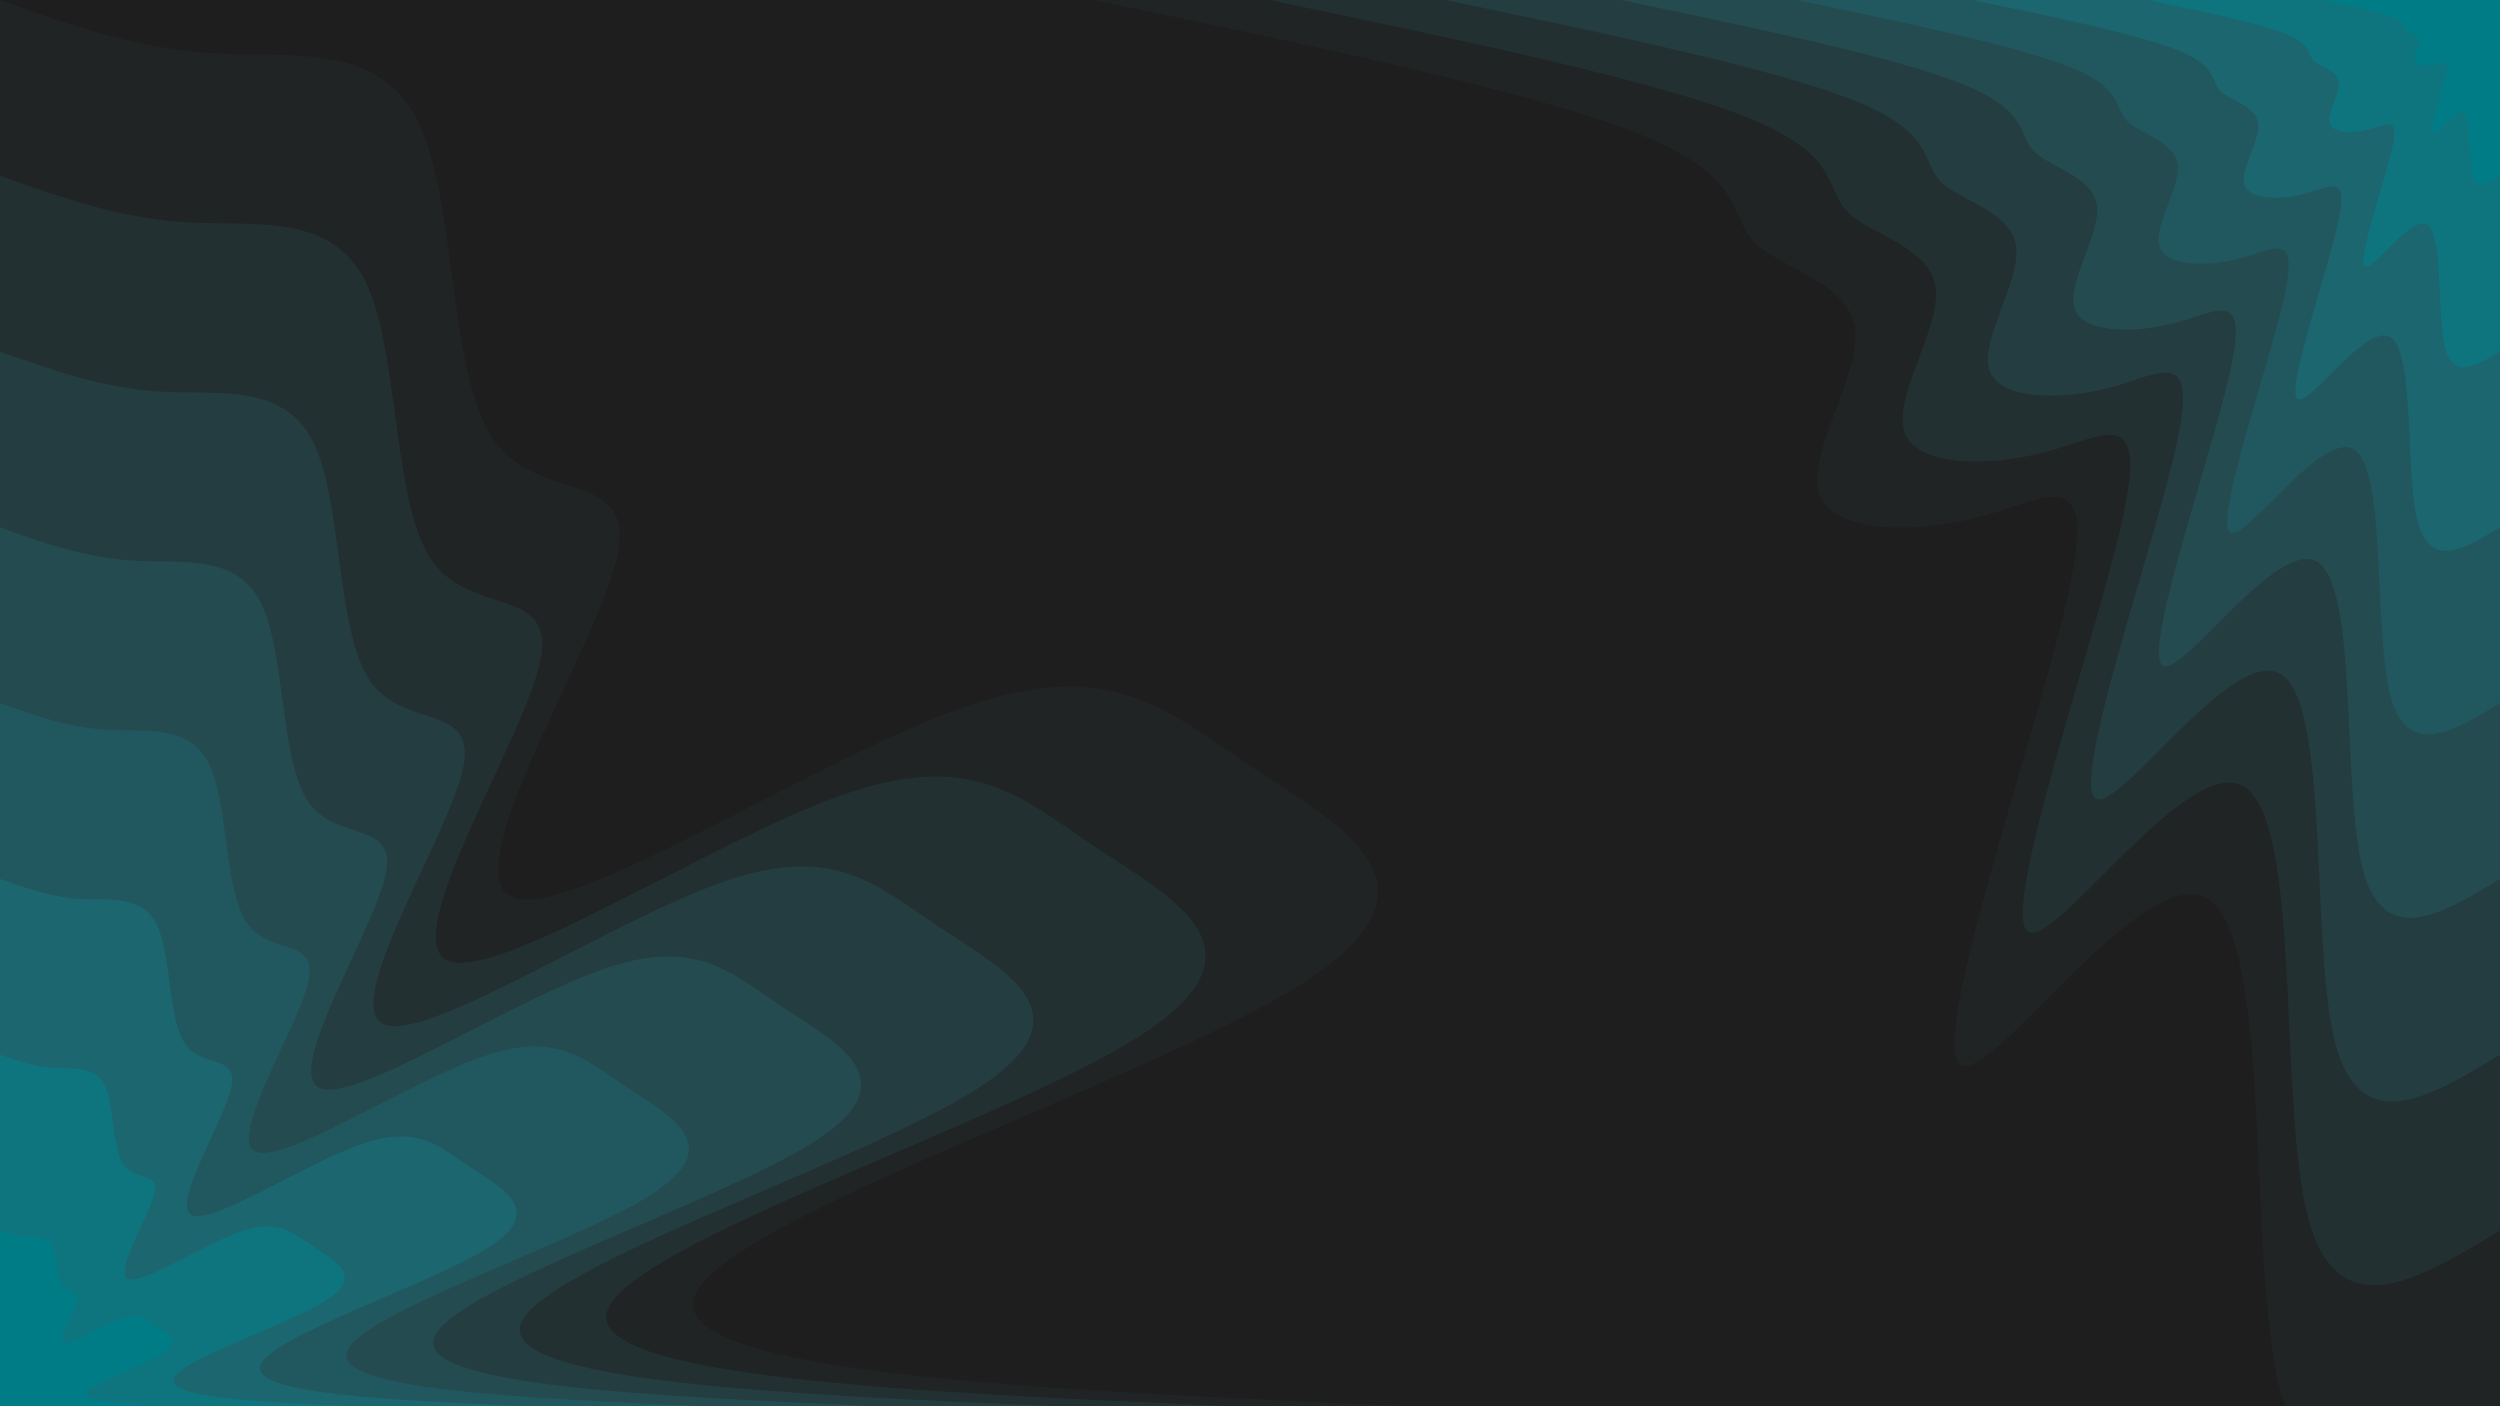 <svg id="visual" viewBox="0 0 960 540" width="960" height="540" xmlns="http://www.w3.org/2000/svg" xmlns:xlink="http://www.w3.org/1999/xlink" version="1.1"><rect x="0" y="0" width="960" height="540" fill="#1e1e1e"></rect><defs><linearGradient id="grad1_0" x1="43.8%" y1="0%" x2="100%" y2="100%"><stop offset="14.444%" stop-color="#007c87" stop-opacity="1"></stop><stop offset="85.556%" stop-color="#007c87" stop-opacity="1"></stop></linearGradient></defs><defs><linearGradient id="grad1_1" x1="43.8%" y1="0%" x2="100%" y2="100%"><stop offset="14.444%" stop-color="#007c87" stop-opacity="1"></stop><stop offset="85.556%" stop-color="#166d77" stop-opacity="1"></stop></linearGradient></defs><defs><linearGradient id="grad1_2" x1="43.8%" y1="0%" x2="100%" y2="100%"><stop offset="14.444%" stop-color="#1f5f67" stop-opacity="1"></stop><stop offset="85.556%" stop-color="#166d77" stop-opacity="1"></stop></linearGradient></defs><defs><linearGradient id="grad1_3" x1="43.8%" y1="0%" x2="100%" y2="100%"><stop offset="14.444%" stop-color="#1f5f67" stop-opacity="1"></stop><stop offset="85.556%" stop-color="#235157" stop-opacity="1"></stop></linearGradient></defs><defs><linearGradient id="grad1_4" x1="43.8%" y1="0%" x2="100%" y2="100%"><stop offset="14.444%" stop-color="#244448" stop-opacity="1"></stop><stop offset="85.556%" stop-color="#235157" stop-opacity="1"></stop></linearGradient></defs><defs><linearGradient id="grad1_5" x1="43.8%" y1="0%" x2="100%" y2="100%"><stop offset="14.444%" stop-color="#244448" stop-opacity="1"></stop><stop offset="85.556%" stop-color="#233739" stop-opacity="1"></stop></linearGradient></defs><defs><linearGradient id="grad1_6" x1="43.8%" y1="0%" x2="100%" y2="100%"><stop offset="14.444%" stop-color="#212a2b" stop-opacity="1"></stop><stop offset="85.556%" stop-color="#233739" stop-opacity="1"></stop></linearGradient></defs><defs><linearGradient id="grad1_7" x1="43.8%" y1="0%" x2="100%" y2="100%"><stop offset="14.444%" stop-color="#212a2b" stop-opacity="1"></stop><stop offset="85.556%" stop-color="#1e1e1e" stop-opacity="1"></stop></linearGradient></defs><defs><linearGradient id="grad2_0" x1="0%" y1="0%" x2="56.3%" y2="100%"><stop offset="14.444%" stop-color="#007c87" stop-opacity="1"></stop><stop offset="85.556%" stop-color="#007c87" stop-opacity="1"></stop></linearGradient></defs><defs><linearGradient id="grad2_1" x1="0%" y1="0%" x2="56.3%" y2="100%"><stop offset="14.444%" stop-color="#166d77" stop-opacity="1"></stop><stop offset="85.556%" stop-color="#007c87" stop-opacity="1"></stop></linearGradient></defs><defs><linearGradient id="grad2_2" x1="0%" y1="0%" x2="56.3%" y2="100%"><stop offset="14.444%" stop-color="#166d77" stop-opacity="1"></stop><stop offset="85.556%" stop-color="#1f5f67" stop-opacity="1"></stop></linearGradient></defs><defs><linearGradient id="grad2_3" x1="0%" y1="0%" x2="56.3%" y2="100%"><stop offset="14.444%" stop-color="#235157" stop-opacity="1"></stop><stop offset="85.556%" stop-color="#1f5f67" stop-opacity="1"></stop></linearGradient></defs><defs><linearGradient id="grad2_4" x1="0%" y1="0%" x2="56.3%" y2="100%"><stop offset="14.444%" stop-color="#235157" stop-opacity="1"></stop><stop offset="85.556%" stop-color="#244448" stop-opacity="1"></stop></linearGradient></defs><defs><linearGradient id="grad2_5" x1="0%" y1="0%" x2="56.3%" y2="100%"><stop offset="14.444%" stop-color="#233739" stop-opacity="1"></stop><stop offset="85.556%" stop-color="#244448" stop-opacity="1"></stop></linearGradient></defs><defs><linearGradient id="grad2_6" x1="0%" y1="0%" x2="56.3%" y2="100%"><stop offset="14.444%" stop-color="#233739" stop-opacity="1"></stop><stop offset="85.556%" stop-color="#212a2b" stop-opacity="1"></stop></linearGradient></defs><defs><linearGradient id="grad2_7" x1="0%" y1="0%" x2="56.3%" y2="100%"><stop offset="14.444%" stop-color="#1e1e1e" stop-opacity="1"></stop><stop offset="85.556%" stop-color="#212a2b" stop-opacity="1"></stop></linearGradient></defs><g transform="translate(960, 0)"><path d="M0 540C-35.8 561.8 -71.7 583.6 -84.5 533.4C-97.3 483.1 -87 360.8 -112.2 345.2C-137.4 329.6 -198 420.7 -207.9 408.1C-217.9 395.5 -177.1 279.3 -165.8 228.1C-154.5 177 -172.6 191 -198 198C-223.3 205 -255.8 205.1 -261.3 189.9C-266.8 174.6 -245.3 144.1 -247.7 126.2C-250.1 108.3 -276.5 103 -286.3 93C-296.1 83 -289.4 68.4 -328.9 52.1C-368.4 35.8 -454.2 17.9 -540 0L0 0Z" fill="#202425"></path><path d="M0 472.5C-31.4 491.6 -62.7 510.6 -73.9 466.7C-85.1 422.7 -76.1 315.7 -98.2 302.1C-120.2 288.4 -173.3 368.1 -181.9 357.1C-190.6 346.1 -154.9 244.4 -145 199.6C-135.1 154.9 -151.1 167.1 -173.2 173.2C-195.4 179.4 -223.8 179.4 -228.6 166.1C-233.5 152.8 -214.6 126.1 -216.7 110.4C-218.8 94.8 -241.9 90.1 -250.5 81.4C-259.1 72.7 -253.2 59.8 -287.8 45.6C-322.4 31.3 -397.4 15.7 -472.5 0L0 0Z" fill="#233032"></path><path d="M0 405C-26.9 421.3 -53.8 437.7 -63.4 400C-72.9 362.3 -65.2 270.6 -84.1 258.9C-103 247.2 -148.5 315.5 -155.9 306.1C-163.4 296.6 -132.8 209.5 -124.3 171.1C-115.8 132.8 -129.5 143.2 -148.5 148.5C-167.5 153.8 -191.9 153.8 -196 142.4C-200.1 131 -184 108.1 -185.8 94.7C-187.6 81.2 -207.3 77.2 -214.7 69.8C-222.1 62.3 -217 51.3 -246.7 39.1C-276.3 26.9 -340.7 13.4 -405 0L0 0Z" fill="#243d41"></path><path d="M0 337.5C-22.4 351.1 -44.8 364.7 -52.8 333.3C-60.8 301.9 -54.4 225.5 -70.1 215.8C-85.8 206 -123.8 262.9 -130 255.1C-136.2 247.2 -110.7 174.5 -103.6 142.6C-96.5 110.6 -107.9 119.4 -123.7 123.7C-139.6 128.1 -159.9 128.2 -163.3 118.7C-166.8 109.1 -153.3 90.1 -154.8 78.9C-156.3 67.7 -172.8 64.4 -178.9 58.1C-185.1 51.9 -180.9 42.7 -205.6 32.6C-230.3 22.4 -283.9 11.2 -337.5 0L0 0Z" fill="#244b4f"></path><path d="M0 270C-17.9 280.9 -35.8 291.8 -42.2 266.7C-48.6 241.6 -43.5 180.4 -56.1 172.6C-68.7 164.8 -99 210.3 -104 204C-108.9 197.7 -88.5 139.6 -82.9 114.1C-77.2 88.5 -86.3 95.5 -99 99C-111.7 102.5 -127.9 102.5 -130.7 94.9C-133.4 87.3 -122.6 72.1 -123.8 63.1C-125.1 54.2 -138.2 51.5 -143.1 46.5C-148 41.5 -144.7 34.2 -164.5 26C-184.2 17.9 -227.1 9 -270 0L0 0Z" fill="#21585f"></path><path d="M0 202.5C-13.4 210.7 -26.9 218.8 -31.7 200C-36.5 181.2 -32.6 135.3 -42.1 129.5C-51.5 123.6 -74.3 157.8 -78 153C-81.7 148.3 -66.4 104.7 -62.2 85.6C-57.9 66.4 -64.7 71.6 -74.2 74.2C-83.7 76.9 -95.9 76.9 -98 71.2C-100.1 65.5 -92 54 -92.9 47.3C-93.8 40.6 -103.7 38.6 -107.4 34.9C-111 31.1 -108.5 25.6 -123.3 19.5C-138.2 13.4 -170.3 6.7 -202.5 0L0 0Z" fill="#1b666f"></path><path d="M0 135C-9 140.4 -17.9 145.9 -21.1 133.3C-24.3 120.8 -21.7 90.2 -28 86.3C-34.3 82.4 -49.5 105.2 -52 102C-54.5 98.9 -44.3 69.8 -41.4 57C-38.6 44.3 -43.2 47.7 -49.5 49.5C-55.8 51.3 -64 51.3 -65.3 47.5C-66.7 43.7 -61.3 36 -61.9 31.6C-62.5 27.1 -69.1 25.7 -71.6 23.3C-74 20.8 -72.3 17.1 -82.2 13C-92.1 9 -113.6 4.5 -135 0L0 0Z" fill="#0e757f"></path><path d="M0 67.5C-4.5 70.2 -9 72.9 -10.6 66.7C-12.2 60.4 -10.9 45.1 -14 43.2C-17.2 41.2 -24.8 52.6 -26 51C-27.2 49.4 -22.1 34.9 -20.7 28.5C-19.3 22.1 -21.6 23.9 -24.7 24.7C-27.9 25.6 -32 25.6 -32.7 23.7C-33.4 21.8 -30.7 18 -31 15.8C-31.3 13.5 -34.6 12.9 -35.8 11.6C-37 10.4 -36.2 8.5 -41.1 6.5C-46.1 4.5 -56.8 2.2 -67.5 0L0 0Z" fill="#007c87"></path></g><g transform="translate(0, 540)"><path d="M0 -540C26.2 -530.6 52.5 -521.2 82.3 -519.5C112.1 -517.8 145.4 -523.7 160.4 -493.6C175.4 -463.5 172 -397.2 189.3 -371.5C206.6 -345.9 244.7 -360.8 236.9 -326C229.1 -291.3 175.4 -206.8 195.9 -195.9C216.4 -184.9 311 -247.5 368.9 -268C426.8 -288.6 448 -267.2 481.1 -245.2C514.3 -223.1 559.5 -200.4 500.3 -162.5C441 -124.7 277.4 -71.8 266.7 -42.2C255.9 -12.6 398 -6.3 540 0L0 0Z" fill="#202425"></path><path d="M0 -472.5C23 -464.3 45.9 -456.1 72 -454.6C98.1 -453.1 127.2 -458.3 140.3 -431.9C153.4 -405.5 150.5 -347.6 165.6 -325.1C180.8 -302.7 214.1 -315.7 207.3 -285.3C200.4 -254.9 153.5 -181 171.4 -171.4C189.3 -161.8 272.1 -216.5 322.8 -234.5C373.5 -252.5 392 -233.8 421 -214.5C450 -195.2 489.5 -175.3 437.7 -142.2C385.9 -109.1 242.8 -62.9 233.3 -37C223.9 -11.1 348.2 -5.5 472.5 0L0 0Z" fill="#233032"></path><path d="M0 -405C19.7 -398 39.4 -390.9 61.7 -389.6C84.1 -388.4 109.1 -392.8 120.3 -370.2C131.5 -347.6 129 -297.9 142 -278.7C155 -259.4 183.5 -270.6 177.7 -244.5C171.8 -218.5 131.5 -155.1 146.9 -146.9C162.3 -138.7 233.3 -185.6 276.7 -201C320.1 -216.5 336 -200.4 360.9 -183.9C385.7 -167.3 419.6 -150.3 375.2 -121.9C330.8 -93.5 208.1 -53.9 200 -31.7C191.9 -9.5 298.5 -4.7 405 0L0 0Z" fill="#243d41"></path><path d="M0 -337.5C16.4 -331.6 32.8 -325.8 51.4 -324.7C70 -323.6 90.9 -327.3 100.2 -308.5C109.6 -289.7 107.5 -248.3 118.3 -232.2C129.2 -216.2 152.9 -225.5 148 -203.8C143.2 -182 109.6 -129.3 122.4 -122.4C135.2 -115.6 194.4 -154.7 230.6 -167.5C266.8 -180.4 280 -167 300.7 -153.2C321.4 -139.4 349.7 -125.2 312.7 -101.6C275.7 -78 173.4 -44.9 166.7 -26.4C159.9 -7.9 248.7 -3.9 337.5 0L0 0Z" fill="#244b4f"></path><path d="M0 -270C13.1 -265.3 26.2 -260.6 41.1 -259.8C56 -258.9 72.7 -261.9 80.2 -246.8C87.7 -231.7 86 -198.6 94.7 -185.8C103.3 -172.9 122.3 -180.4 118.4 -163C114.5 -145.6 87.7 -103.4 97.9 -97.9C108.2 -92.5 155.5 -123.7 184.5 -134C213.4 -144.3 224 -133.6 240.6 -122.6C257.2 -111.5 279.7 -100.2 250.1 -81.3C220.5 -62.4 138.7 -35.9 133.3 -21.1C128 -6.3 199 -3.2 270 0L0 0Z" fill="#21585f"></path><path d="M0 -202.5C9.8 -199 19.7 -195.5 30.9 -194.8C42 -194.2 54.5 -196.4 60.1 -185.1C65.8 -173.8 64.5 -149 71 -139.3C77.5 -129.7 91.8 -135.3 88.8 -122.3C85.9 -109.2 65.8 -77.6 73.5 -73.5C81.1 -69.3 116.6 -92.8 138.3 -100.5C160.1 -108.2 168 -100.2 180.4 -91.9C192.9 -83.7 209.8 -75.1 187.6 -61C165.4 -46.8 104 -26.9 100 -15.8C96 -4.7 149.2 -2.4 202.5 0L0 0Z" fill="#1b666f"></path><path d="M0 -135C6.6 -132.7 13.1 -130.3 20.6 -129.9C28 -129.5 36.4 -130.9 40.1 -123.4C43.8 -115.9 43 -99.3 47.3 -92.9C51.7 -86.5 61.2 -90.2 59.2 -81.5C57.3 -72.8 43.8 -51.7 49 -49C54.1 -46.2 77.8 -61.9 92.2 -67C106.7 -72.2 112 -66.8 120.3 -61.3C128.6 -55.8 139.9 -50.1 125.1 -40.6C110.3 -31.2 69.4 -18 66.7 -10.6C64 -3.2 99.5 -1.6 135 0L0 0Z" fill="#0e757f"></path><path d="M0 -67.5C3.3 -66.3 6.6 -65.2 10.3 -64.9C14 -64.7 18.2 -65.5 20 -61.7C21.9 -57.9 21.5 -49.7 23.7 -46.4C25.8 -43.2 30.6 -45.1 29.6 -40.8C28.6 -36.4 21.9 -25.9 24.5 -24.5C27 -23.1 38.9 -30.9 46.1 -33.5C53.4 -36.1 56 -33.4 60.1 -30.6C64.3 -27.9 69.9 -25 62.5 -20.3C55.1 -15.6 34.7 -9 33.3 -5.3C32 -1.6 49.7 -0.8 67.5 0L0 0Z" fill="#007c87"></path></g></svg>